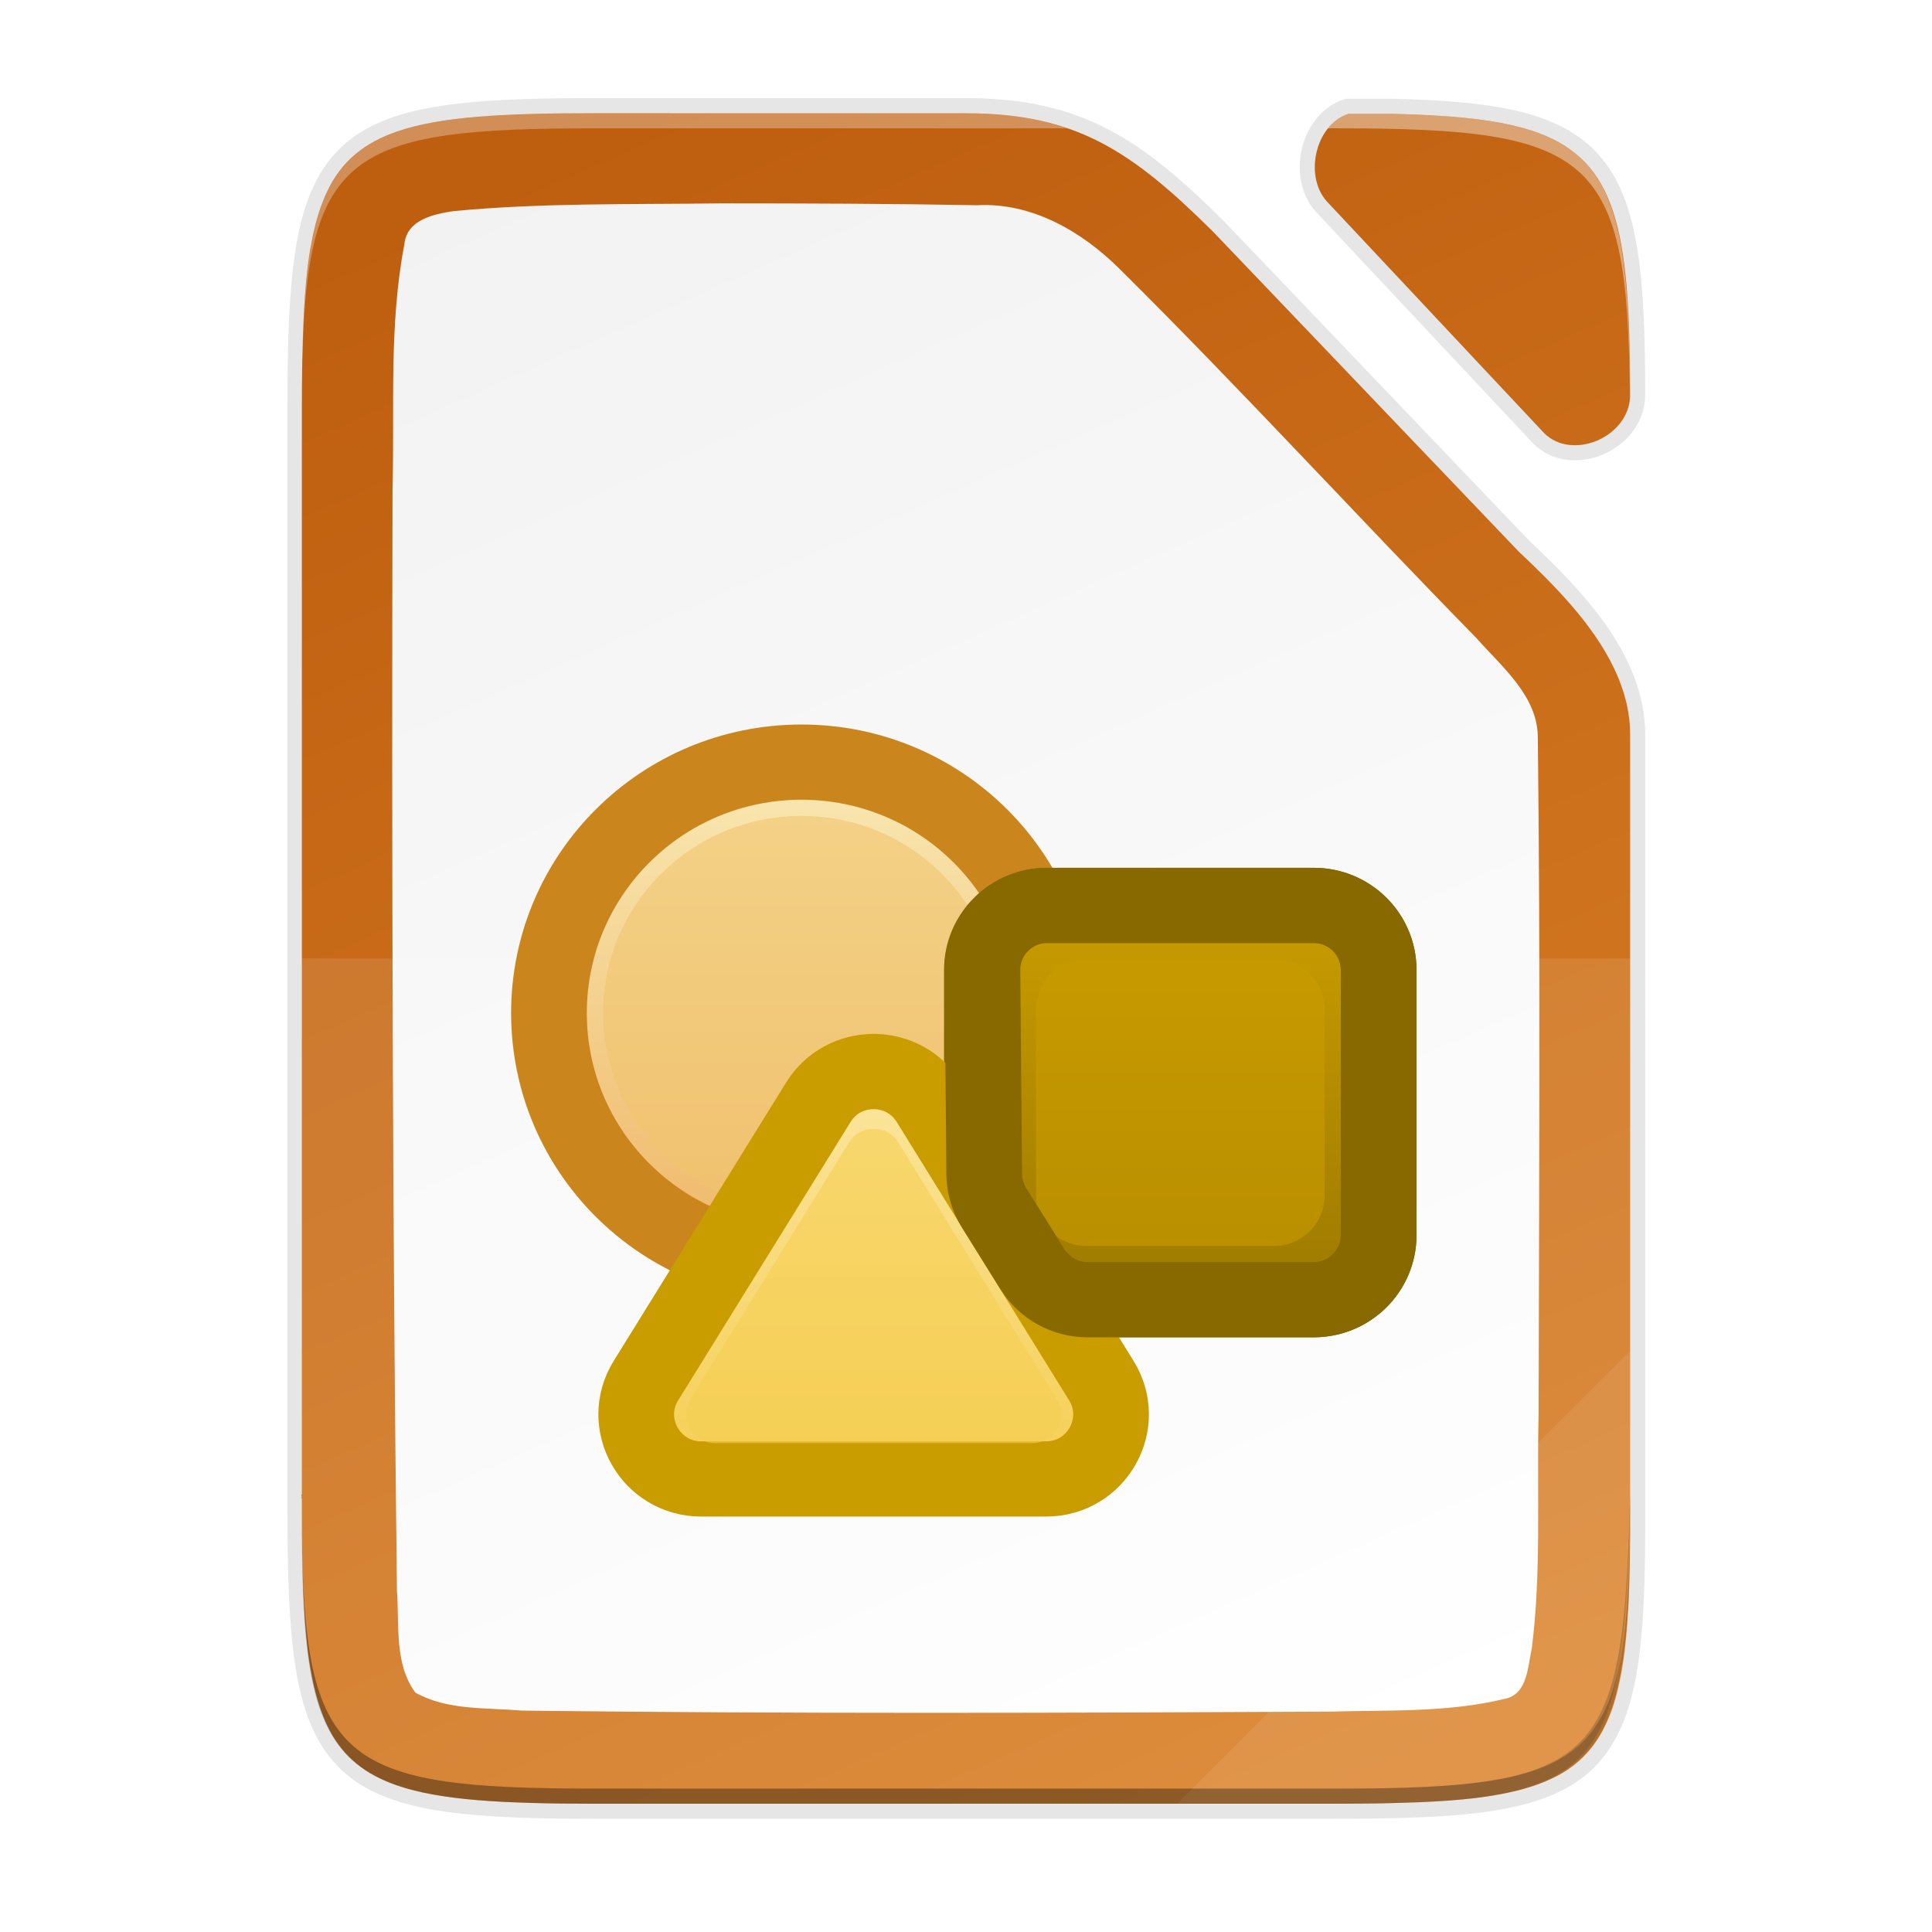<?xml version="1.0" encoding="UTF-8" standalone="no"?>
<svg
   height="128"
   width="128"
   version="1.1"
   id="svg29"
   sodipodi:docname="draw128.svg"
   inkscape:version="1.1 (ce6663b3b7, 2021-05-25)"
   inkscape:export-filename="/home/jupiter007/Libreoffice yaru theme/build/res/draw128.png"
   inkscape:export-xdpi="96"
   inkscape:export-ydpi="96"
   xmlns:inkscape="http://www.inkscape.org/namespaces/inkscape"
   xmlns:sodipodi="http://sodipodi.sourceforge.net/DTD/sodipodi-0.dtd"
   xmlns:xlink="http://www.w3.org/1999/xlink"
   xmlns="http://www.w3.org/2000/svg"
   xmlns:svg="http://www.w3.org/2000/svg"
   xmlns:rdf="http://www.w3.org/1999/02/22-rdf-syntax-ns#"
   xmlns:cc="http://creativecommons.org/ns#"
   xmlns:dc="http://purl.org/dc/elements/1.1/">
  <defs
     id="defs33">
    <linearGradient
       id="linearGradient6989-5">
      <stop
         id="stop6991-5"
         offset="0"
         style="stop-color: rgb(240, 158, 111); stop-opacity: 1;" />
      <stop
         id="stop6993-1"
         offset="1"
         style="stop-color: rgb(249, 207, 181); stop-opacity: 1;" />
    </linearGradient>
    <linearGradient
       id="linearGradient10125-8">
      <stop
         style="stop-color: rgb(201, 156, 0); stop-opacity: 1;"
         offset="0"
         id="stop10127-5" />
      <stop
         style="stop-color: rgb(135, 105, 0); stop-opacity: 1;"
         offset="1"
         id="stop10129-5" />
    </linearGradient>
    <linearGradient
       id="linearGradient6975-88">
      <stop
         id="stop6977-8"
         offset="0"
         style="stop-color: rgb(245, 206, 83); stop-opacity: 1;" />
      <stop
         id="stop6979-6"
         offset="1"
         style="stop-color: rgb(253, 233, 169); stop-opacity: 1;" />
    </linearGradient>
    <linearGradient
       gradientTransform="matrix(0.5,0,0,0.5,-12.001,-14.5)"
       inkscape:collect="always"
       xlink:href="#linearGradient7707"
       id="linearGradient18820-3"
       x1="201.078"
       y1="270"
       x2="102.922"
       y2="46"
       gradientUnits="userSpaceOnUse" />
    <linearGradient
       id="linearGradient7707">
      <stop
         offset="0"
         style="stop-color:#d98027;stop-opacity:1"
         id="stop7703" />
      <stop
         offset="1"
         style="stop-color:#be5e0f;stop-opacity:1"
         id="stop7705" />
    </linearGradient>
    <linearGradient
       gradientUnits="userSpaceOnUse"
       y2="169.669"
       x2="4.414"
       y1="386.308"
       x1="494.345"
       id="linearGradient4226-1"
       xlink:href="#linearGradient4338"
       inkscape:collect="always"
       gradientTransform="matrix(0,-0.227,-0.227,0,126.981,119.5)" />
    <linearGradient
       inkscape:collect="always"
       id="linearGradient4338">
      <stop
         style="stop-color:#f2f2f2;stop-opacity:1"
         offset="0"
         id="stop4340" />
      <stop
         style="stop-color:#ffffff;stop-opacity:1"
         offset="1"
         id="stop4342" />
    </linearGradient>
    <filter
       inkscape:collect="always"
       style="color-interpolation-filters:sRGB"
       id="filter6646"
       x="-0.014"
       width="1.027"
       y="-0.011"
       height="1.022">
      <feGaussianBlur
         inkscape:collect="always"
         stdDeviation="1"
         id="feGaussianBlur6648" />
    </filter>
    <filter
       inkscape:collect="always"
       style="color-interpolation-filters:sRGB"
       id="filter6668"
       x="-0.055"
       width="1.109"
       y="-0.043"
       height="1.086">
      <feGaussianBlur
         inkscape:collect="always"
         stdDeviation="4"
         id="feGaussianBlur6670" />
    </filter>
    <linearGradient
       id="_Linear22"
       x1="0"
       y1="0"
       x2="1"
       y2="0"
       gradientUnits="userSpaceOnUse"
       gradientTransform="matrix(0,-64.473,64.473,0,534.297,183.148)">
      <stop
         offset="0"
         style="stop-color:rgb(240,188,111);stop-opacity:1"
         id="stop380" />
      <stop
         offset="1"
         style="stop-color:rgb(249,234,181);stop-opacity:1"
         id="stop382" />
    </linearGradient>
    <linearGradient
       id="_Linear23"
       x1="0"
       y1="0"
       x2="1"
       y2="0"
       gradientUnits="userSpaceOnUse"
       gradientTransform="matrix(0,82.553,-82.553,0,583.977,140.504)">
      <stop
         offset="0"
         style="stop-color:rgb(201,156,0);stop-opacity:1"
         id="stop385" />
      <stop
         offset="1"
         style="stop-color:rgb(135,105,0);stop-opacity:1"
         id="stop387" />
    </linearGradient>
    <linearGradient
       id="_Linear24"
       x1="0"
       y1="0"
       x2="1"
       y2="0"
       gradientUnits="userSpaceOnUse"
       gradientTransform="matrix(0,-63.914,63.914,0,553.935,220.506)">
      <stop
         offset="0"
         style="stop-color:rgb(245,206,83);stop-opacity:1"
         id="stop390" />
      <stop
         offset="1"
         style="stop-color:rgb(253,233,169);stop-opacity:1"
         id="stop392" />
    </linearGradient>
  </defs>
  <sodipodi:namedview
     pagecolor="#ffffff"
     bordercolor="#666666"
     borderopacity="1"
     objecttolerance="10"
     gridtolerance="10"
     guidetolerance="10"
     inkscape:pageopacity="0"
     inkscape:pageshadow="2"
     inkscape:window-width="1920"
     inkscape:window-height="1016"
     id="namedview31"
     showgrid="false"
     inkscape:zoom="1.1476675"
     inkscape:cx="-110.22357"
     inkscape:cy="-71.013601"
     inkscape:window-x="0"
     inkscape:window-y="27"
     inkscape:window-maximized="1"
     inkscape:current-layer="svg29"
     inkscape:pagecheckerboard="0">
    <inkscape:grid
       type="xygrid"
       id="grid1000" />
  </sodipodi:namedview>
  <linearGradient
     id="a"
     gradientUnits="userSpaceOnUse"
     x1="16"
     x2="32"
     y1="16"
     y2="32">
    <stop
       offset="0"
       stop-color="#383e51"
       id="stop2" />
    <stop
       offset="1"
       stop-color="#655c6f"
       stop-opacity="0"
       id="stop4" />
  </linearGradient>
  <linearGradient
     id="b"
     gradientUnits="userSpaceOnUse"
     x1="408.571"
     x2="408.571"
     y1="531.798"
     y2="515.798">
    <stop
       offset="0"
       stop-color="#f7bb5d"
       id="stop7" />
    <stop
       offset="1"
       stop-color="#fce3bc"
       id="stop9" />
  </linearGradient>
  <linearGradient
     id="c"
     gradientTransform="matrix(0.727,0,0,0.69,0.727,1.931)"
     gradientUnits="userSpaceOnUse"
     x1="560.786"
     x2="560.786"
     y1="785.706"
     y2="727.707">
    <stop
       offset="0"
       stop-color="#f39c12"
       id="stop12" />
    <stop
       offset="1"
       stop-color="#f5ab35"
       id="stop14" />
  </linearGradient>
  <path
     id="path5316-1"
     d="m 58.852,-36.695 c -35.297,0 -38.922,3.626 -38.922,38.994 v 71.006 2 71.006 c 0,15.474 0.693,24.872 4.43,30.549 0.534,0.811 1.13,1.545 1.795,2.211 5.318,5.327 15.049,6.234 32.697,6.234 h 98.156 c 2.055,0 3.987,-0.015 5.834,-0.045 0.659,-0.011 1.261,-0.035 1.895,-0.051 1.149,-0.028 2.292,-0.059 3.359,-0.105 1.27,-0.055 2.509,-0.12 3.668,-0.205 0.474,-0.035 0.935,-0.074 1.391,-0.115 0.221,-0.02 0.45,-0.037 0.666,-0.059 0.728,-0.071 1.436,-0.147 2.117,-0.234 0.668,-0.086 1.311,-0.182 1.936,-0.285 0.222,-0.037 0.432,-0.08 0.648,-0.119 0.396,-0.071 0.791,-0.143 1.17,-0.223 0.248,-0.052 0.487,-0.108 0.729,-0.164 0.32,-0.074 0.637,-0.15 0.943,-0.23 0.259,-0.068 0.512,-0.138 0.762,-0.211 0.283,-0.082 0.562,-0.169 0.834,-0.258 0.227,-0.074 0.452,-0.15 0.672,-0.229 0.285,-0.102 0.562,-0.208 0.834,-0.318 0.196,-0.079 0.394,-0.159 0.584,-0.242 0.275,-0.121 0.537,-0.25 0.799,-0.381 0.174,-0.087 0.355,-0.17 0.523,-0.262 0.41,-0.222 0.805,-0.454 1.182,-0.701 0.406,-0.267 0.795,-0.548 1.164,-0.848 0.34,-0.275 0.659,-0.569 0.969,-0.873 0.074,-0.073 0.146,-0.15 0.219,-0.225 0.23,-0.236 0.451,-0.481 0.664,-0.734 0.077,-0.091 0.156,-0.182 0.23,-0.275 0.541,-0.678 1.028,-1.417 1.465,-2.221 0.055,-0.102 0.108,-0.207 0.162,-0.311 0.159,-0.306 0.31,-0.622 0.455,-0.947 0.061,-0.137 0.125,-0.273 0.184,-0.414 0.182,-0.434 0.357,-0.879 0.518,-1.346 0.161,-0.466 0.307,-0.955 0.447,-1.455 0.041,-0.145 0.08,-0.293 0.119,-0.441 0.065,-0.244 0.123,-0.5 0.184,-0.752 0.144,-0.602 0.276,-1.228 0.396,-1.877 0.032,-0.172 0.067,-0.339 0.098,-0.514 0.141,-0.811 0.267,-1.655 0.377,-2.541 0.022,-0.178 0.04,-0.37 0.06,-0.551 0.083,-0.718 0.156,-1.46 0.221,-2.229 0.025,-0.302 0.049,-0.608 0.072,-0.918 0.057,-0.768 0.106,-1.563 0.148,-2.381 0.013,-0.254 0.031,-0.499 0.043,-0.758 0.007,-0.147 0.009,-0.312 0.016,-0.461 0.062,-1.463 0.102,-3.02 0.129,-4.641 0.007,-0.419 0.013,-0.846 0.018,-1.275 0.02,-1.774 0.029,-3.606 0.019,-5.57 v -100.766 c -0.044,-9.733 -8.179,-17.956 -14.762,-24.162 l -0.049,-0.051 -40.523,-42.408 c -10.677,-10.561 -18.058,-15.619 -32.666,-15.619 z m 96.982,0.09 c -2.169,2.776 -2.385,7.404 0.209,9.912 l 28.496,30.387 c 3.724,3.696 11.118,0.568 11.381,-4.779 -0.002,-0.42 0.001,-0.861 -0.002,-1.271 -9e-4,-0.491 -0.009,-0.953 -0.012,-1.432 -0.362,-27.254 -4.96,-32.191 -31.346,-32.816 z"
     style="color:#000000;display:inline;overflow:visible;visibility:visible;opacity:0.3;fill:#000000;fill-opacity:1;fill-rule:nonzero;stroke:none;stroke-width:1;marker:none;filter:url(#filter6668);enable-background:accumulate"
     inkscape:connector-curvature="0"
     transform="matrix(0.5,0,0,0.5,10.034,26.847)" />
  <path
     id="path5316-84"
     d="m 58.852,-37.695 c -35.297,0 -38.922,3.626 -38.922,38.994 v 72.006 1 72.006 c 0,15.474 0.693,24.872 4.43,30.549 0.534,0.811 1.13,1.545 1.795,2.211 5.318,5.327 15.049,6.234 32.697,6.234 h 98.156 c 2.055,0 3.987,-0.015 5.834,-0.045 0.659,-0.011 1.261,-0.035 1.895,-0.051 1.149,-0.028 2.292,-0.059 3.359,-0.105 1.27,-0.055 2.509,-0.12 3.668,-0.205 0.474,-0.035 0.935,-0.074 1.391,-0.115 0.221,-0.02 0.45,-0.037 0.666,-0.059 0.728,-0.071 1.436,-0.147 2.117,-0.234 0.668,-0.086 1.311,-0.182 1.936,-0.285 0.222,-0.037 0.432,-0.08 0.648,-0.119 0.396,-0.071 0.791,-0.143 1.17,-0.223 0.248,-0.052 0.487,-0.108 0.729,-0.164 0.32,-0.074 0.637,-0.15 0.943,-0.23 0.259,-0.068 0.512,-0.138 0.762,-0.211 0.283,-0.082 0.562,-0.169 0.834,-0.258 0.227,-0.074 0.452,-0.15 0.672,-0.229 0.285,-0.102 0.562,-0.208 0.834,-0.318 0.196,-0.079 0.394,-0.159 0.584,-0.242 0.275,-0.121 0.537,-0.25 0.799,-0.381 0.174,-0.087 0.355,-0.17 0.523,-0.262 0.41,-0.222 0.805,-0.454 1.182,-0.701 0.406,-0.267 0.795,-0.548 1.164,-0.848 0.34,-0.275 0.659,-0.569 0.969,-0.873 0.074,-0.073 0.146,-0.15 0.219,-0.225 0.23,-0.236 0.451,-0.481 0.664,-0.734 0.077,-0.091 0.156,-0.182 0.23,-0.275 0.541,-0.678 1.028,-1.417 1.465,-2.221 0.055,-0.102 0.108,-0.207 0.162,-0.311 0.159,-0.306 0.31,-0.622 0.455,-0.947 0.061,-0.137 0.125,-0.273 0.184,-0.414 0.182,-0.434 0.357,-0.879 0.518,-1.346 0.161,-0.466 0.307,-0.955 0.447,-1.455 0.041,-0.145 0.08,-0.293 0.119,-0.441 0.065,-0.244 0.123,-0.5 0.184,-0.752 0.144,-0.602 0.276,-1.228 0.396,-1.877 0.032,-0.172 0.067,-0.339 0.098,-0.514 0.141,-0.811 0.267,-1.655 0.377,-2.541 0.022,-0.178 0.04,-0.37 0.06,-0.551 0.083,-0.718 0.156,-1.46 0.221,-2.229 0.025,-0.302 0.049,-0.608 0.072,-0.918 0.057,-0.768 0.106,-1.563 0.148,-2.381 0.013,-0.254 0.031,-0.499 0.043,-0.758 0.007,-0.147 0.009,-0.312 0.016,-0.461 0.062,-1.463 0.102,-3.02 0.129,-4.641 0.007,-0.419 0.013,-0.846 0.018,-1.275 0.02,-1.774 0.029,-3.606 0.019,-5.57 v -101.766 c -0.044,-9.733 -8.179,-17.956 -14.762,-24.162 l -0.049,-0.051 -40.523,-42.408 c -10.677,-10.561 -18.058,-15.619 -32.666,-15.619 z m 97.969,0.09 c -3.04,2.502 -3.721,8.066 -0.777,10.912 l 28.496,30.387 c 3.729,3.701 11.142,0.56 11.385,-4.801 -2.2e-4,-0.211 -10e-4,-0.419 -0.002,-0.627 -1e-4,-1.198 -0.013,-2.329 -0.025,-3.451 -0.403,-26.889 -5.085,-31.797 -31.336,-32.42 z"
     style="color:#000000;display:inline;overflow:visible;visibility:visible;opacity:0.1;fill:#000000;fill-opacity:1;fill-rule:nonzero;stroke:none;stroke-width:1;marker:none;filter:url(#filter6646);enable-background:accumulate"
     inkscape:connector-curvature="0"
     transform="matrix(0.5,0,0,0.5,10.034,26.847)" />
  <path
     id="path5316-3"
     d="m 39.46,7.5 c -1.088,0 -2.113,0.007 -3.084,0.024 -14.741,0.264 -16.334,2.894 -16.334,19.473 v 36.503 36.503 c 0,16.579 1.593,19.209 16.334,19.473 0.971,0.017 1.996,0.024 3.084,0.024 0.015,0 0.028,0 0.043,0 h 49.035 c 1.027,0 1.994,-0.007 2.917,-0.022 0.329,-0.005 0.631,-0.018 0.947,-0.025 0.575,-0.014 1.146,-0.03 1.68,-0.053 0.635,-0.028 1.255,-0.06 1.834,-0.103 0.237,-0.018 0.467,-0.037 0.695,-0.058 0.11,-0.01 0.225,-0.019 0.333,-0.029 0.364,-0.035 0.718,-0.073 1.059,-0.117 0.334,-0.043 0.655,-0.091 0.968,-0.143 0.111,-0.018 0.216,-0.04 0.324,-0.06 0.198,-0.036 0.395,-0.072 0.585,-0.111 0.124,-0.026 0.244,-0.054 0.364,-0.082 0.16,-0.037 0.318,-0.075 0.472,-0.115 0.129,-0.034 0.256,-0.069 0.381,-0.105 0.142,-0.041 0.281,-0.085 0.417,-0.129 0.114,-0.037 0.226,-0.075 0.336,-0.114 0.143,-0.051 0.281,-0.104 0.417,-0.159 0.098,-0.04 0.197,-0.079 0.292,-0.121 0.137,-0.06 0.269,-0.125 0.399,-0.19 0.087,-0.043 0.177,-0.085 0.262,-0.131 0.205,-0.111 0.403,-0.227 0.591,-0.351 0.203,-0.134 0.397,-0.274 0.582,-0.424 0.17,-0.138 0.33,-0.285 0.484,-0.437 0.037,-0.037 0.073,-0.075 0.109,-0.112 0.115,-0.118 0.225,-0.241 0.332,-0.367 0.038,-0.046 0.078,-0.091 0.115,-0.138 0.271,-0.339 0.514,-0.708 0.732,-1.11 0.028,-0.051 0.054,-0.103 0.081,-0.155 0.079,-0.153 0.155,-0.311 0.228,-0.474 0.031,-0.069 0.062,-0.137 0.092,-0.207 0.091,-0.217 0.178,-0.439 0.259,-0.673 0.08,-0.233 0.153,-0.477 0.224,-0.728 0.02,-0.073 0.04,-0.147 0.06,-0.221 0.032,-0.122 0.062,-0.25 0.092,-0.376 0.072,-0.301 0.138,-0.614 0.198,-0.938 0.016,-0.086 0.034,-0.169 0.049,-0.257 0.07,-0.406 0.134,-0.828 0.188,-1.271 0.011,-0.089 0.02,-0.185 0.03,-0.275 0.041,-0.359 0.078,-0.73 0.11,-1.114 0.013,-0.151 0.025,-0.304 0.036,-0.459 0.029,-0.384 0.053,-0.781 0.074,-1.19 0.007,-0.127 0.016,-0.249 0.021,-0.379 0.004,-0.074 0.004,-0.156 0.008,-0.23 0.031,-0.732 0.051,-1.51 0.065,-2.32 0.004,-0.209 0.006,-0.423 0.009,-0.638 0.01,-0.887 0.015,-1.803 0.01,-2.785 v -51.383 c -0.022,-4.866 -4.09,-8.978 -7.381,-12.081 l -0.024,-0.025 -20.262,-21.204 c -5.338,-5.281 -9.029,-7.81 -16.333,-7.81 z m 49.866,0.045 c -2.237,0.746 -2.995,4.288 -1.271,5.956 l 14.248,15.193 c 1.867,1.853 5.581,0.276 5.693,-2.41 0.024,-15.665 -1.777,-18.409 -15.683,-18.739 z"
     style="color:#000000;display:inline;overflow:visible;visibility:visible;opacity:0.1;fill:none;fill-opacity:1;fill-rule:nonzero;stroke:#000000;stroke-width:2;stroke-miterlimit:4;stroke-dasharray:none;marker:none;enable-background:accumulate"
     inkscape:connector-curvature="0" />
  <path
     inkscape:connector-curvature="0"
     id="path5316"
     d="m 39.46,7.5 c -17.648,0 -19.461,1.813 -19.461,19.497 v 36.503 36.503 c 0,17.684 1.813,19.497 19.461,19.497 h 49.078 c 17.648,0 19.547,-1.813 19.461,-19.497 v -51.383 c -0.022,-4.866 -4.09,-8.978 -7.381,-12.081 l -0.024,-0.025 -20.262,-21.204 c -5.338,-5.281 -9.029,-7.81 -16.333,-7.81 z"
     style="color:#000000;display:inline;overflow:visible;visibility:visible;fill:url(#linearGradient4226-1);fill-opacity:1;fill-rule:nonzero;stroke:none;stroke-width:0.5;marker:none;enable-background:accumulate" />
  <path
     id="rect4158-92-3"
     d="m 39.46,7.5 c -6.067,0 -10.262,0.214 -13.156,1.214 -1.052,0.363 -1.932,0.831 -2.667,1.429 -3.5e-4,2.84e-4 -6.5e-4,7e-4 -0.001,10e-4 -0.551,0.449 -1.022,0.971 -1.422,1.579 -0.128,0.194 -0.247,0.399 -0.36,0.61 -0.029,0.053 -0.055,0.11 -0.083,0.165 -0.08,0.157 -0.158,0.317 -0.231,0.484 -0.037,0.083 -0.071,0.17 -0.105,0.256 -0.06,0.148 -0.12,0.299 -0.176,0.455 -0.035,0.099 -0.069,0.201 -0.103,0.303 -0.05,0.152 -0.098,0.308 -0.144,0.467 -0.03,0.104 -0.06,0.21 -0.088,0.317 -0.047,0.177 -0.091,0.359 -0.133,0.544 -0.024,0.104 -0.048,0.207 -0.07,0.314 -0.041,0.194 -0.078,0.396 -0.114,0.599 -0.019,0.106 -0.041,0.208 -0.059,0.316 -0.052,0.313 -0.099,0.634 -0.142,0.969 -4.2e-5,3.3e-4 4.3e-5,6.5e-4 0,10e-4 -0.042,0.328 -0.08,0.67 -0.114,1.02 -0.014,0.142 -0.025,0.291 -0.038,0.437 -0.019,0.218 -0.037,0.436 -0.054,0.662 -0.041,0.558 -0.072,1.151 -0.099,1.762 -0.025,0.573 -0.043,1.184 -0.058,1.805 -0.007,0.29 -0.018,0.562 -0.022,0.863 -0.015,0.927 -0.022,1.894 -0.022,2.926 v 36.503 36.503 c 0,1.032 0.007,1.999 0.022,2.926 0.005,0.301 0.016,0.573 0.022,0.863 0.015,0.621 0.032,1.231 0.058,1.805 0.027,0.61 0.058,1.203 0.099,1.762 0.017,0.226 0.035,0.444 0.054,0.662 0.013,0.145 0.024,0.295 0.038,0.437 0.034,0.35 0.072,0.691 0.114,1.02 4e-5,3.2e-4 -4e-5,5e-4 0,10e-4 0.043,0.334 0.09,0.656 0.142,0.969 0.018,0.108 0.04,0.211 0.059,0.316 0.036,0.203 0.074,0.405 0.114,0.599 0.022,0.107 0.046,0.21 0.07,0.314 0.042,0.185 0.086,0.367 0.133,0.544 0.028,0.108 0.058,0.213 0.088,0.317 0.046,0.159 0.094,0.315 0.144,0.467 0.033,0.102 0.067,0.204 0.103,0.303 0.056,0.156 0.115,0.307 0.176,0.455 0.035,0.086 0.069,0.173 0.105,0.256 0.073,0.167 0.151,0.327 0.231,0.484 0.028,0.054 0.054,0.112 0.083,0.165 0.114,0.212 0.233,0.416 0.36,0.61 0.267,0.405 0.565,0.772 0.897,1.105 0.166,0.166 0.341,0.324 0.524,0.474 3.58e-4,2.9e-4 6e-4,5e-4 0.001,0.001 0.735,0.598 1.615,1.065 2.667,1.429 2.894,0.999 7.09,1.214 13.156,1.214 h 49.078 c 1.029,0 1.993,-0.007 2.917,-0.022 0.006,-9e-5 0.011,10e-5 0.017,0 0.323,-0.006 0.62,-0.018 0.931,-0.025 0.229,-0.006 0.443,-0.014 0.668,-0.021 0.337,-0.011 0.69,-0.018 1.012,-0.032 0.004,-1.5e-4 0.006,-0.001 0.01,-0.001 0.626,-0.027 1.237,-0.059 1.81,-0.101 0.005,-3.6e-4 0.01,-5e-4 0.015,-0.001 0.237,-0.018 0.467,-0.037 0.695,-0.058 0.005,-4.9e-4 0.011,-5e-4 0.017,-0.001 0.105,-0.009 0.214,-0.018 0.316,-0.028 0.364,-0.035 0.718,-0.073 1.059,-0.117 0.334,-0.043 0.655,-0.091 0.968,-0.143 0.001,-1.7e-4 0.002,-0.001 0.003,-0.001 0.11,-0.018 0.214,-0.039 0.321,-0.059 0.198,-0.036 0.395,-0.072 0.585,-0.111 0.119,-0.025 0.234,-0.052 0.35,-0.079 0.005,-10e-4 0.01,-0.002 0.015,-0.003 0.16,-0.037 0.318,-0.075 0.472,-0.115 0.126,-0.033 0.249,-0.067 0.371,-0.103 0.004,-0.001 0.006,-0.002 0.01,-0.003 0.142,-0.041 0.281,-0.085 0.417,-0.129 0.114,-0.037 0.226,-0.075 0.336,-0.114 0.075,-0.027 0.146,-0.056 0.219,-0.084 0.066,-0.025 0.134,-0.049 0.198,-0.075 0.006,-0.002 0.011,-0.004 0.017,-0.007 0.093,-0.037 0.186,-0.075 0.275,-0.114 0.084,-0.037 0.163,-0.077 0.243,-0.116 0.052,-0.025 0.105,-0.049 0.156,-0.074 0.004,-0.002 0.007,-0.004 0.011,-0.006 0.084,-0.041 0.169,-0.081 0.25,-0.125 2.5e-4,-1.3e-4 5e-4,1.4e-4 0.001,0 0.205,-0.111 0.403,-0.227 0.591,-0.351 0.39,-0.257 0.743,-0.543 1.066,-0.86 5e-4,-5e-4 0.001,-0.002 0.002,-0.002 0.036,-0.035 0.07,-0.072 0.104,-0.107 0.001,-0.001 0.002,-0.002 0.003,-0.003 0.115,-0.118 0.225,-0.241 0.332,-0.367 0.038,-0.046 0.078,-0.091 0.115,-0.138 0.271,-0.339 0.514,-0.708 0.732,-1.11 0.028,-0.051 0.054,-0.103 0.081,-0.155 0.079,-0.153 0.155,-0.311 0.228,-0.474 0.03,-0.068 0.061,-0.135 0.091,-0.205 2.7e-4,-5e-4 5e-4,-0.002 0.001,-0.002 0.091,-0.217 0.178,-0.439 0.259,-0.673 0.08,-0.233 0.153,-0.477 0.224,-0.728 2.7e-4,-10e-4 5e-4,-0.002 0.001,-0.003 0.02,-0.072 0.039,-0.145 0.059,-0.218 0.018,-0.068 0.034,-0.14 0.051,-0.21 0.014,-0.055 0.028,-0.11 0.041,-0.166 3.1e-4,-10e-4 5e-4,-0.002 10e-4,-0.004 0.072,-0.3 0.137,-0.611 0.197,-0.935 0.013,-0.07 0.026,-0.138 0.039,-0.208 0.003,-0.017 0.007,-0.032 0.01,-0.049 5e-5,-3.1e-4 -5e-5,-5e-4 0,-10e-4 0.07,-0.405 0.134,-0.827 0.188,-1.27 0.003,-0.024 0.005,-0.05 0.008,-0.074 0.008,-0.065 0.015,-0.135 0.022,-0.201 10e-4,-0.01 0.002,-0.021 0.003,-0.031 0.04,-0.347 0.075,-0.704 0.106,-1.073 2.8e-4,-0.003 5e-4,-0.007 0.001,-0.01 0.013,-0.151 0.025,-0.304 0.036,-0.459 0.029,-0.384 0.053,-0.781 0.074,-1.19 0.004,-0.078 0.009,-0.155 0.014,-0.232 0.002,-0.05 0.005,-0.096 0.008,-0.146 2.1e-4,-0.005 -1.9e-4,-0.009 0,-0.014 0.003,-0.064 0.005,-0.133 0.007,-0.198 2.5e-4,-0.006 5e-4,-0.013 0.001,-0.018 0.031,-0.732 0.051,-1.51 0.065,-2.32 9e-5,-0.005 -9e-5,-0.011 0,-0.017 0.004,-0.204 0.006,-0.412 0.009,-0.621 0.01,-0.887 0.015,-1.803 0.01,-2.785 v -51.382 c -0.004,-0.912 -0.15,-1.799 -0.407,-2.656 -0.171,-0.572 -0.391,-1.131 -0.651,-1.677 -1.43,-3.004 -4.059,-5.615 -6.322,-7.748 l -0.024,-0.025 -20.262,-21.204 c -5.339,-5.281 -9.029,-7.81 -16.333,-7.81 z m 49.866,0.045 c -2.237,0.746 -2.995,4.288 -1.271,5.956 l 14.248,15.193 c 1.867,1.853 5.581,0.276 5.693,-2.41 10e-4,-0.957 -0.005,-1.863 -0.02,-2.727 -10e-4,-0.083 -0.004,-0.16 -0.006,-0.242 -0.015,-0.779 -0.036,-1.524 -0.068,-2.229 -0.024,-0.516 -0.052,-1.012 -0.087,-1.49 -0.576,-7.973 -2.774,-10.768 -9.831,-11.681 -0.648,-0.084 -1.337,-0.151 -2.07,-0.206 -0.355,-0.026 -0.721,-0.05 -1.097,-0.07 -0.004,-2.345e-4 -0.009,-7.5e-4 -0.014,-0.001 -0.784,-0.043 -1.612,-0.073 -2.49,-0.094 z m -41.544,5.928 c 5.687,0.002 11.315,0.02 16.949,0.123 3.619,-0.193 6.933,1.727 9.428,4.204 8.053,7.981 15.704,16.357 23.639,24.455 1.708,1.938 4.132,3.882 4.087,6.7 0.181,14.928 0.077,29.86 0.053,44.789 -0.132,5.125 0.198,10.348 -0.454,15.482 -0.273,1.179 -0.266,3.018 -1.781,3.325 -3.794,0.925 -7.755,0.735 -11.634,0.849 -17.773,0.089 -35.714,0.149 -53.488,-0.068 -2.352,-0.207 -4.94,0.003 -7.06,-1.192 -1.414,-1.909 -1.054,-4.502 -1.223,-6.742 -0.291,-24.323 -0.351,-48.653 -0.292,-72.986 0.142,-5.358 -0.247,-10.884 0.784,-16.219 0.154,-1.637 1.928,-2.004 3.248,-2.205 5.894,-0.564 11.89,-0.434 17.744,-0.515 z"
     style="color:#000000;display:inline;overflow:visible;visibility:visible;fill:url(#linearGradient18820-3);fill-opacity:1;fill-rule:nonzero;stroke:none;stroke-width:0.5;marker:none;enable-background:accumulate"
     inkscape:connector-curvature="0" />
  <path
     sodipodi:nodetypes="ccssscc"
     id="path4255"
     d="m 19.999,63.5 v 36.503 c -0.086,17.684 1.813,19.497 19.461,19.497 h 49.078 c 17.648,0 19.002,-1.818 19.461,-19.497 v -36.503 z"
     style="color:#000000;display:inline;overflow:visible;visibility:visible;opacity:0.1;fill:#ffffff;fill-opacity:1;fill-rule:nonzero;stroke:none;stroke-width:0.5;marker:none;enable-background:accumulate"
     inkscape:connector-curvature="0" />
  <path
     inkscape:connector-curvature="0"
     id="path945"
     d="m 19.999,99.003 v 1 c -0.086,17.684 1.813,19.497 19.461,19.497 h 49.078 c 17.648,0 19.002,-1.819 19.461,-19.497 v -1 c -0.459,17.678 -1.813,19.497 -19.461,19.497 h -49.078 c -17.648,0 -19.547,-1.813 -19.461,-19.497 z"
     style="color:#000000;display:inline;overflow:visible;visibility:visible;opacity:0.2;fill:#000000;fill-opacity:1;fill-rule:nonzero;stroke:none;stroke-width:0.5;marker:none;enable-background:accumulate" />
  <path
     sodipodi:nodetypes="cccsc"
     inkscape:connector-curvature="0"
     id="path4254"
     d="m 77.999,119.5 30,-30 v 11.242 c -0.026,16.998 -1.901,18.758 -19.087,18.758 z"
     style="color:#000000;display:inline;overflow:visible;visibility:visible;opacity:0.08;fill:#ffffff;fill-opacity:1;fill-rule:nonzero;stroke:none;stroke-width:4;stroke-linecap:butt;stroke-linejoin:miter;stroke-miterlimit:4;stroke-dasharray:none;stroke-dashoffset:0;stroke-opacity:1;marker:none;enable-background:accumulate" />
  <path
     id="path7784"
     d="m 39.46,7.5 c -1.254,0 -2.406,0.013 -3.506,0.036 -0.785,0.017 -1.543,0.038 -2.253,0.071 -0.446,0.021 -0.881,0.044 -1.299,0.072 -0.037,0.003 -0.078,0.004 -0.114,0.007 -0.02,0.001 -0.037,0.003 -0.057,0.005 -0.558,0.04 -1.085,0.09 -1.594,0.146 -0.141,0.015 -0.283,0.03 -0.42,0.047 -0.138,0.017 -0.274,0.034 -0.408,0.053 -0.193,0.026 -0.382,0.054 -0.567,0.083 -0.123,0.019 -0.247,0.038 -0.366,0.059 -0.193,0.033 -0.378,0.071 -0.563,0.108 -0.254,0.051 -0.5,0.106 -0.739,0.164 -0.095,0.023 -0.193,0.046 -0.286,0.07 -0.163,0.043 -0.319,0.089 -0.475,0.136 -0.087,0.026 -0.174,0.053 -0.259,0.08 -0.163,0.053 -0.324,0.108 -0.479,0.166 -0.049,0.018 -0.096,0.037 -0.145,0.056 -0.767,0.297 -1.438,0.654 -2.022,1.087 -0.007,0.005 -0.015,0.01 -0.022,0.016 -2.421,1.807 -3.37,4.898 -3.71,10.119 -0.009,0.132 -0.015,0.272 -0.022,0.407 -0.033,0.57 -0.063,1.153 -0.084,1.773 -4.94e-4,0.015 -4.89e-4,0.031 -0.001,0.046 -0.024,0.72 -0.04,1.472 -0.05,2.263 0.236,-14.482 3.014,-16.069 19.442,-16.069 h 31.265 c -0.43,-0.148 -0.873,-0.277 -1.327,-0.392 -0.079,-0.02 -0.156,-0.041 -0.235,-0.06 -0.194,-0.046 -0.391,-0.089 -0.59,-0.129 -0.142,-0.029 -0.286,-0.054 -0.431,-0.08 -0.166,-0.03 -0.331,-0.061 -0.501,-0.087 -0.308,-0.046 -0.622,-0.086 -0.943,-0.119 -0.128,-0.013 -0.26,-0.023 -0.39,-0.034 -0.247,-0.021 -0.497,-0.04 -0.753,-0.054 -0.13,-0.007 -0.261,-0.015 -0.394,-0.021 -0.379,-0.015 -0.763,-0.025 -1.162,-0.025 z"
     style="color:#000000;display:inline;overflow:visible;visibility:visible;opacity:0.3;fill:#ffffff;fill-opacity:1;fill-rule:nonzero;stroke:none;stroke-width:0.5;marker:none;enable-background:accumulate"
     inkscape:connector-curvature="0" />
  <path
     id="path7782"
     d="m 89.326,7.545 c -0.536,0.179 -0.984,0.52 -1.336,0.955 h 0.548 c 17.076,2e-6 19.32,1.742 19.448,17.87 0.002,-0.019 0.006,-0.036 0.007,-0.055 -0.027,-8.836 -0.579,-13.589 -3.54,-16.089 -0.158,-0.133 -0.323,-0.26 -0.495,-0.38 -0.672,-0.469 -1.456,-0.844 -2.359,-1.148 -0.071,-0.024 -0.138,-0.049 -0.211,-0.072 -0.16,-0.051 -0.328,-0.096 -0.495,-0.143 -0.129,-0.036 -0.257,-0.072 -0.391,-0.105 -0.162,-0.04 -0.328,-0.078 -0.497,-0.115 -0.161,-0.035 -0.326,-0.068 -0.494,-0.101 -0.16,-0.031 -0.32,-0.062 -0.486,-0.09 -0.231,-0.039 -0.471,-0.074 -0.714,-0.108 -0.108,-0.015 -0.211,-0.033 -0.321,-0.047 -0.002,-1.64e-4 -0.003,-8e-4 -0.004,-0.001 -0.354,-0.046 -0.722,-0.085 -1.101,-0.122 -0.154,-0.015 -0.315,-0.027 -0.473,-0.041 -0.26,-0.022 -0.524,-0.044 -0.796,-0.062 -0.171,-0.012 -0.344,-0.022 -0.52,-0.032 -0.184,-0.011 -0.375,-0.021 -0.563,-0.03 -0.704,-0.036 -1.433,-0.064 -2.211,-0.083 -0.003,-6.4e-5 -0.005,2.5e-6 -0.008,0 h -0.002 z"
     style="color:#000000;display:inline;overflow:visible;visibility:visible;opacity:0.4;fill:#ffffff;fill-opacity:1;fill-rule:nonzero;stroke:none;stroke-width:0.5;marker:none;enable-background:accumulate"
     inkscape:connector-curvature="0" />
  <path
     inkscape:connector-curvature="0"
     id="path5316-8"
     d="m 20.002,99.003 v 1 c -0.001,0.221 0.002,0.411 0.002,0.627 6.5e-4,0.23 0.004,0.442 0.005,0.666 -0.006,-0.744 -0.011,-1.484 -0.007,-2.293 z m 87.997,0.376 c -0.028,17.316 -1.942,19.121 -19.458,19.121 h -49.078 c -16.467,0 -19.22,-1.59 -19.445,-16.167 0.152,12.437 1.745,15.983 11.088,16.883 0.002,1.6e-4 0.003,-1.6e-4 0.005,0 0.381,0.036 0.774,0.069 1.181,0.098 10e-4,7e-5 0.002,-7e-5 0.003,0 0.407,0.028 0.828,0.053 1.262,0.074 3.35e-4,1e-5 6.5e-4,-2e-5 10e-4,0 0.29,0.014 0.624,0.018 0.926,0.029 0.604,0.022 1.196,0.047 1.851,0.059 7e-4,2e-5 0.001,-1e-5 0.002,0 0.982,0.018 2.023,0.024 3.125,0.024 0.001,0 0.002,0 0.003,0 h 49.075 c 1.838,0 3.468,-0.028 4.98,-0.083 1.21,-0.044 2.358,-0.103 3.376,-0.201 9.748,-0.939 11.062,-4.75 11.103,-18.542 -4.1e-4,-0.231 0.003,-0.434 0.002,-0.671 z"
     style="color:#000000;display:inline;overflow:visible;visibility:visible;opacity:0.2;fill:#000000;fill-opacity:1;fill-rule:nonzero;stroke:none;stroke-width:0.5;marker:none;enable-background:accumulate" />
  <g
     id="g998"
     transform="translate(29.616,29.937)">
    <path
       id="path5316-7"
       d="m 20.005,26.211 c -9.5e-4,0.27 -0.006,0.509 -0.006,0.786 v 1 c -0.003,-0.63 0.003,-1.196 0.006,-1.786 z"
       style="color:#000000;display:inline;overflow:visible;visibility:visible;opacity:0.3;fill:#ffffff;fill-opacity:1;fill-rule:nonzero;stroke:none;stroke-width:0.5;marker:none;enable-background:accumulate"
       inkscape:connector-curvature="0" />
    <g
       transform="matrix(0.478,0,0,0.475,-236.312,-36.69)"
       id="g216"
       style="clip-rule:evenodd;display:inline;fill-rule:evenodd;stroke-width:2.098;enable-background:new">
      <path
         d="m 543.507,190.517 c 19.33,0 35,-15.67 35,-35 0,-19.33 -15.67,-35 -35,-35 -19.33,0 -35,15.67 -35,35 0,19.33 15.67,35 35,35 z"
         style="fill:url(#_Linear22);fill-rule:nonzero;stroke:#cb851d;stroke-width:10.491px"
         id="path214" />
    </g>
    <g
       transform="matrix(0.478,0,0,0.475,-236.312,-36.69)"
       id="g220"
       style="clip-rule:evenodd;display:inline;fill-rule:evenodd;stroke-width:2.098;enable-background:new">
      <path
         d="m 543.508,183.021 c 15.188,0 27.5,-12.312 27.5,-27.5 0,-15.187 -12.312,-27.5 -27.5,-27.5 -15.187,0 -27.5,12.313 -27.5,27.5 0,15.188 12.313,27.5 27.5,27.5 z"
         style="fill:#f0c46f;fill-opacity:0.6;fill-rule:nonzero;stroke-width:2.098"
         id="path218" />
    </g>
    <g
       transform="matrix(0.478,0,0,0.475,-236.312,-36.69)"
       id="g224"
       style="clip-rule:evenodd;display:inline;fill-rule:evenodd;stroke-width:2.098;enable-background:new">
      <path
         d="m 614.508,195.5 h -37 c -4.97,0 -9,-4.029 -9,-9 v -37 c 0,-4.971 4.03,-9 9,-9 h 37 c 4.971,0 9,4.029 9,9 v 37 c 0,4.971 -4.029,9 -9,9 z"
         style="fill:url(#_Linear23);fill-rule:nonzero;stroke:#876900;stroke-width:10.491px;stroke-linecap:round;stroke-linejoin:round"
         id="path222" />
    </g>
    <g
       transform="matrix(0.478,0,0,0.475,-236.312,-36.69)"
       id="g228"
       style="clip-rule:evenodd;display:inline;fill-rule:evenodd;stroke-width:2.098;enable-background:new">
      <path
         d="m 609.008,148 h -26 c -3.866,0 -7,3.134 -7,7 v 26 c 0,3.866 3.134,7 7,7 h 26 c 3.866,0 7,-3.134 7,-7 v -26 c 0,-3.866 -3.134,-7 -7,-7 z"
         style="fill:#c99c00;fill-opacity:0.6;fill-rule:nonzero;stroke-width:2.098"
         id="path226" />
    </g>
    <g
       transform="matrix(0.478,0,0,0.475,-236.312,-36.69)"
       id="g232"
       style="clip-rule:evenodd;display:inline;fill-rule:evenodd;stroke-width:2.098;enable-background:new">
      <path
         d="m 585.067,206.783 c 3.69,5.997 -0.624,13.717 -7.665,13.717 h -47.787 c -7.041,0 -11.356,-7.72 -7.665,-13.717 l 23.894,-38.828 c 3.514,-5.71 11.815,-5.71 15.329,10e-4 z"
         style="fill:url(#_Linear24);fill-rule:nonzero;stroke:#c99c00;stroke-width:10.491px;stroke-linecap:round;stroke-linejoin:round"
         id="path230" />
    </g>
    <g
       transform="matrix(0.478,0,0,0.475,-236.312,-36.69)"
       id="g236"
       style="clip-rule:evenodd;display:inline;fill-rule:evenodd;stroke-width:2.098;enable-background:new">
      <path
         d="m 578.923,209.408 c 1.636,2.665 -0.281,6.092 -3.409,6.092 h -44.011 c -3.128,0 -5.045,-3.427 -3.409,-6.092 l 22.005,-35.854 c 1.562,-2.543 5.257,-2.543 6.819,0 z"
         style="fill:#f5ce53;fill-opacity:0.6;fill-rule:nonzero;stroke-width:2.098"
         id="path234" />
    </g>
    <g
       transform="matrix(0.478,0,0,0.475,-236.312,-36.69)"
       id="g240"
       style="clip-rule:evenodd;display:inline;fill-rule:evenodd;stroke-width:2.098;enable-background:new">
      <path
         d="m 575.519,191.242 c 1.641,2.648 4.534,4.258 7.649,4.258 h 31.34 c 4.971,0 9,-4.029 9,-9 v -37 c 0,-4.971 -4.029,-9 -9,-9 h -36.92 c -5.002,0 -9.044,4.078 -9,9.079 l 0.248,28.4 c 0.015,1.649 0.482,3.262 1.351,4.664 z"
         style="fill:none;fill-rule:nonzero;stroke:#876900;stroke-width:10.491px;stroke-linecap:round;stroke-linejoin:round"
         id="path238" />
    </g>
  </g>
</svg>

